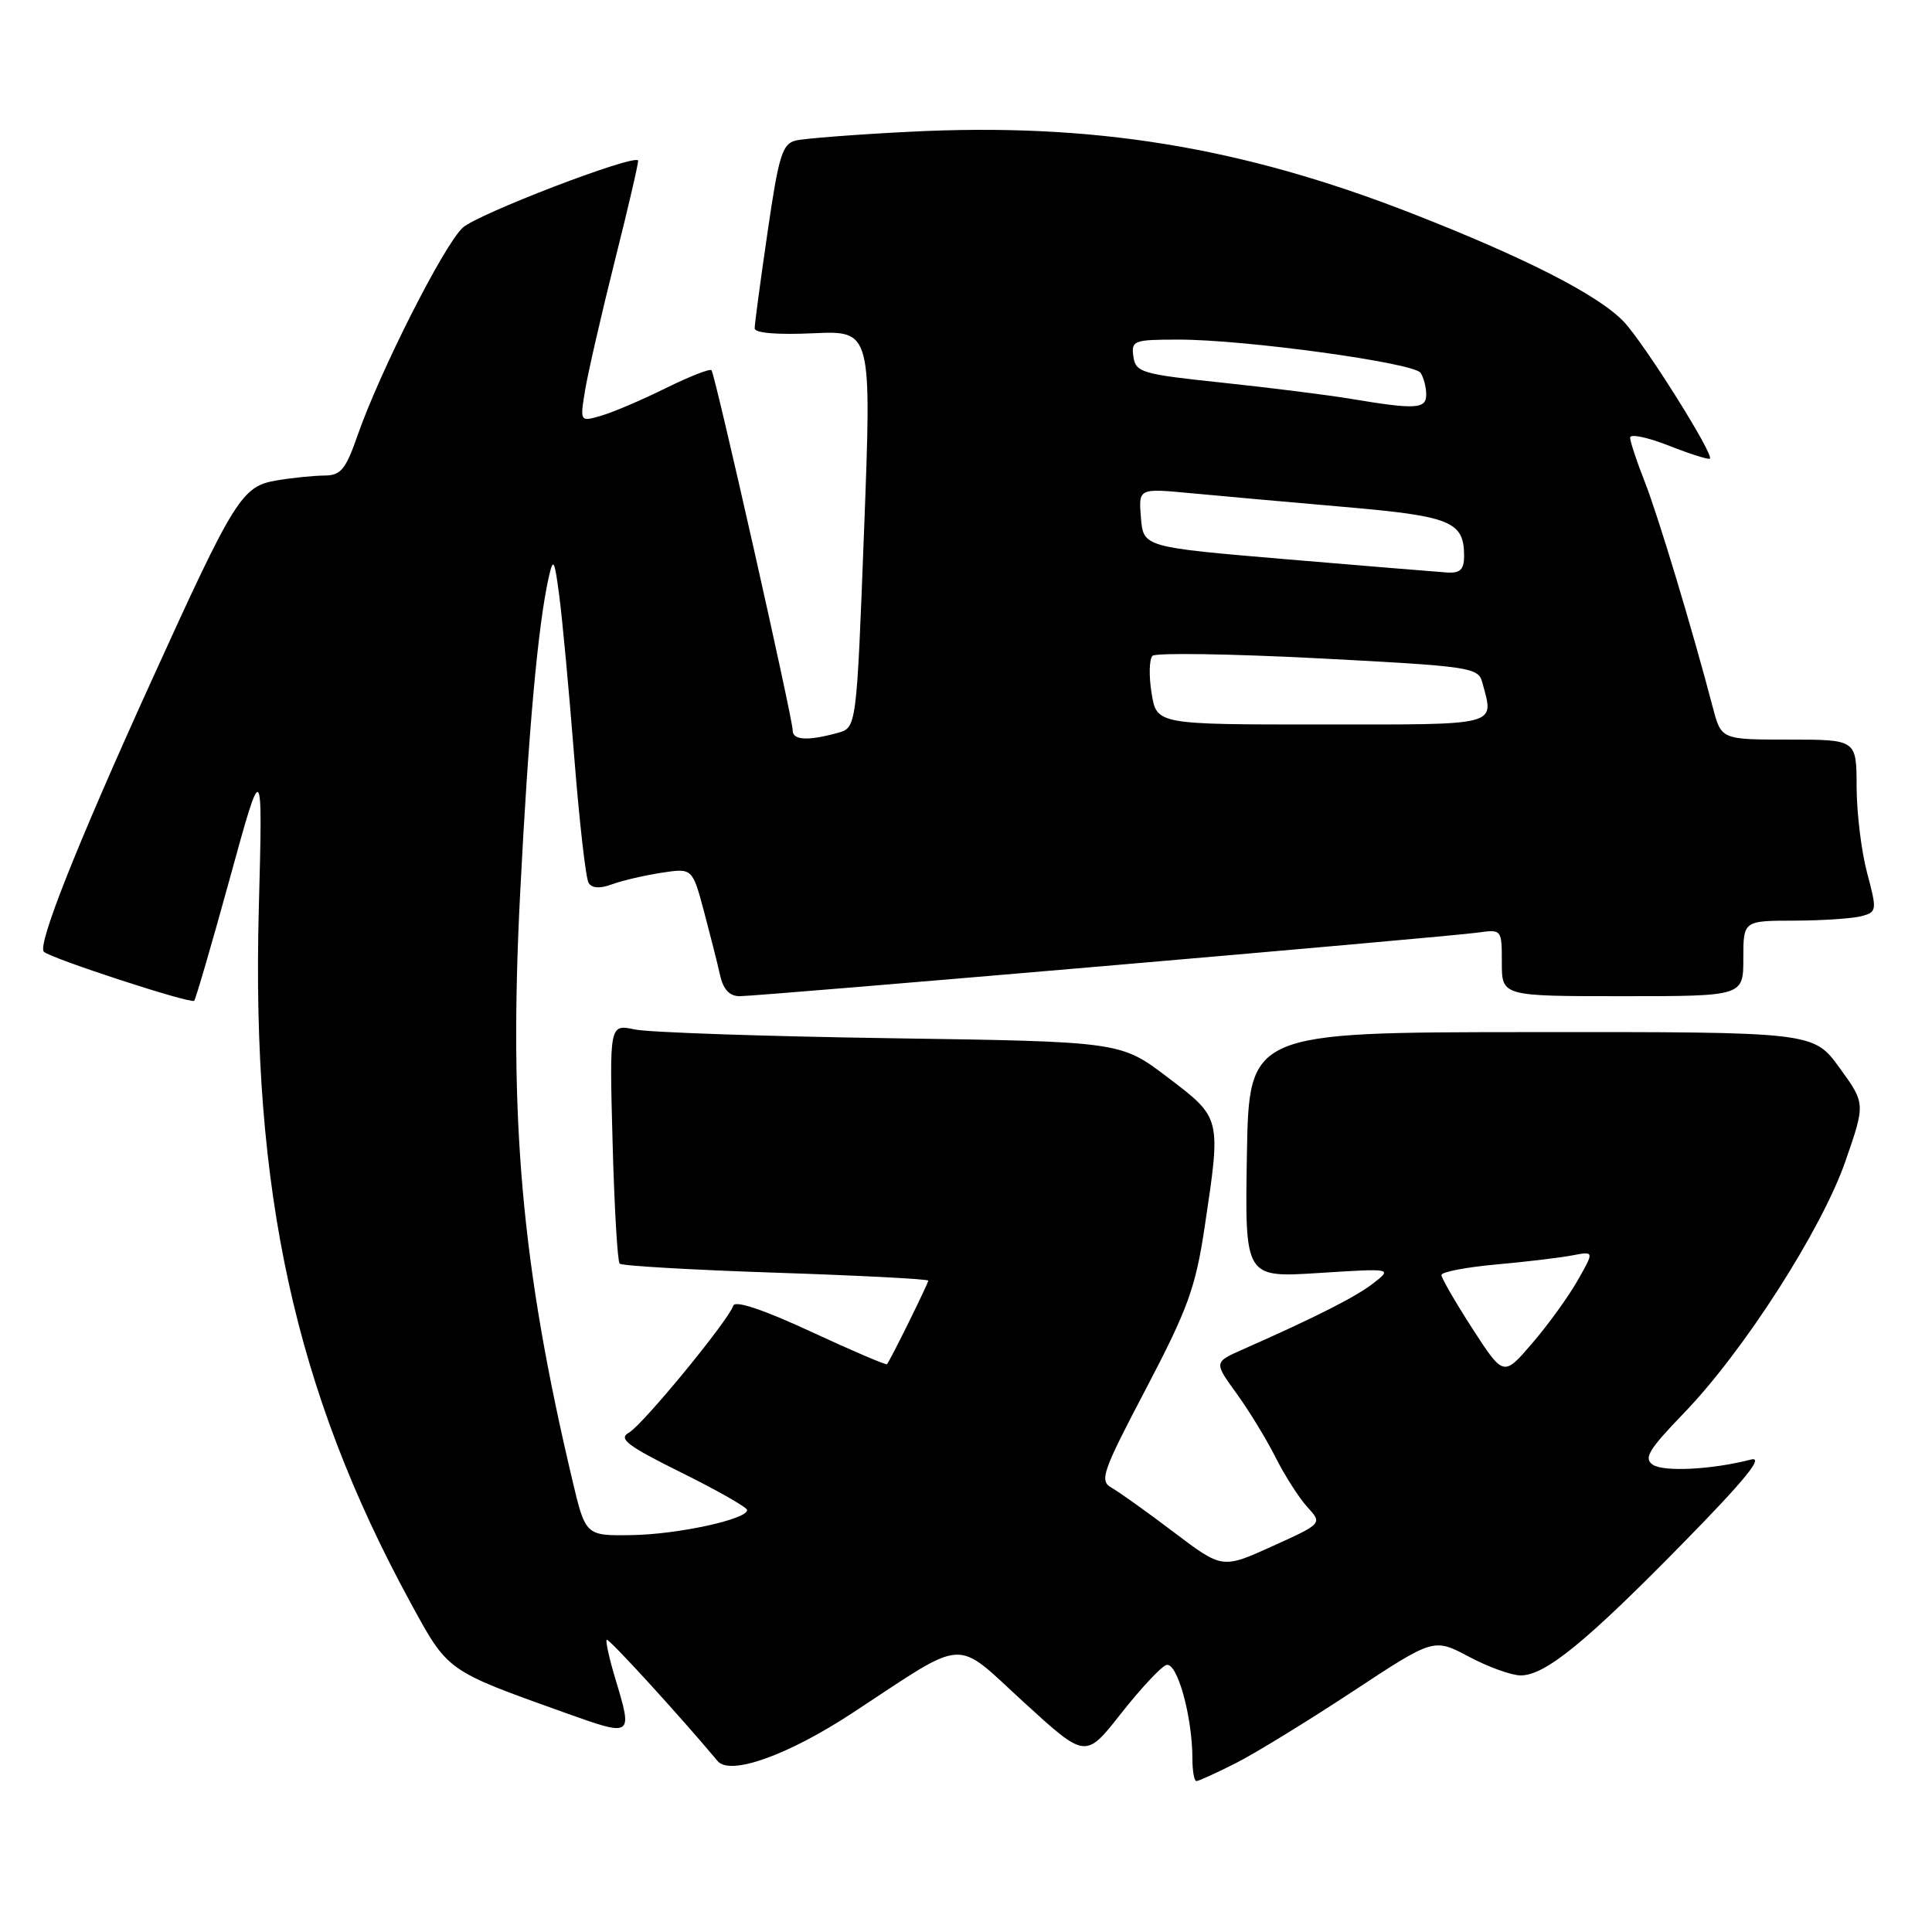 <?xml version="1.0" encoding="UTF-8" standalone="no"?>
<!DOCTYPE svg PUBLIC "-//W3C//DTD SVG 1.1//EN" "http://www.w3.org/Graphics/SVG/1.1/DTD/svg11.dtd" >
<svg xmlns="http://www.w3.org/2000/svg" xmlns:xlink="http://www.w3.org/1999/xlink" version="1.1" viewBox="0 0 256 256">
 <g >
 <path fill="currentColor"
d=" M 163.78 233.61 C 166.38 232.29 173.33 228.02 179.24 224.13 C 189.98 217.05 189.98 217.05 194.64 219.52 C 197.20 220.89 200.29 222.00 201.50 222.00 C 204.74 222.00 210.13 217.61 223.00 204.48 C 231.29 196.03 233.80 192.93 232.00 193.40 C 226.90 194.73 220.45 195.06 219.00 194.08 C 217.76 193.24 218.47 192.07 223.09 187.28 C 231.03 179.07 241.37 162.95 244.53 153.86 C 247.18 146.22 247.18 146.22 243.74 141.48 C 240.29 136.73 240.29 136.73 202.90 136.76 C 165.50 136.78 165.50 136.78 165.22 153.04 C 164.95 169.30 164.95 169.30 174.72 168.68 C 184.50 168.06 184.50 168.06 182.00 170.02 C 179.70 171.82 174.38 174.52 164.67 178.81 C 160.85 180.50 160.85 180.50 163.84 184.63 C 165.49 186.90 167.82 190.72 169.03 193.13 C 170.24 195.53 172.13 198.48 173.23 199.69 C 175.23 201.88 175.23 201.88 168.60 204.88 C 161.96 207.89 161.96 207.89 155.53 203.02 C 151.99 200.34 148.29 197.70 147.30 197.14 C 145.65 196.20 146.03 195.10 151.87 183.98 C 157.39 173.44 158.41 170.64 159.61 162.67 C 161.81 147.99 161.86 148.19 154.73 142.76 C 148.50 138.02 148.50 138.02 118.00 137.57 C 101.22 137.32 85.98 136.80 84.12 136.41 C 80.75 135.70 80.75 135.70 81.17 151.31 C 81.40 159.90 81.82 167.16 82.11 167.44 C 82.40 167.73 91.72 168.27 102.82 168.64 C 113.92 169.01 123.00 169.48 123.00 169.69 C 123.00 170.06 117.97 180.26 117.53 180.76 C 117.41 180.91 112.86 178.96 107.43 176.44 C 101.20 173.55 97.41 172.28 97.17 173.00 C 96.50 175.01 85.16 188.81 83.34 189.83 C 81.89 190.64 83.09 191.56 90.29 195.13 C 95.08 197.50 99.00 199.74 99.00 200.09 C 99.00 201.32 89.77 203.32 83.69 203.41 C 77.58 203.50 77.58 203.50 75.81 196.00 C 69.10 167.63 67.39 148.36 68.92 118.42 C 70.02 96.81 71.28 82.87 72.71 76.50 C 73.31 73.82 73.47 74.09 74.11 78.99 C 74.51 82.01 75.40 91.55 76.08 100.18 C 76.76 108.82 77.62 116.38 77.99 116.98 C 78.43 117.70 79.49 117.77 81.08 117.18 C 82.41 116.69 85.35 116.00 87.62 115.65 C 91.74 115.02 91.74 115.02 93.28 120.76 C 94.12 123.92 95.09 127.74 95.42 129.25 C 95.84 131.11 96.67 132.00 98.01 132.00 C 100.62 132.00 191.57 124.17 195.75 123.58 C 199.00 123.13 199.00 123.13 199.00 127.56 C 199.00 132.00 199.00 132.00 215.00 132.00 C 231.00 132.00 231.00 132.00 231.00 127.00 C 231.00 122.00 231.00 122.00 237.75 121.99 C 241.46 121.98 245.46 121.71 246.64 121.40 C 248.70 120.85 248.73 120.65 247.40 115.66 C 246.64 112.82 246.02 107.69 246.01 104.25 C 246.00 98.00 246.00 98.00 237.04 98.00 C 228.08 98.00 228.08 98.00 226.96 93.75 C 224.24 83.37 219.70 68.30 217.93 63.82 C 216.87 61.13 216.00 58.50 216.00 57.98 C 216.00 57.46 218.31 57.94 221.13 59.05 C 223.95 60.16 226.40 60.94 226.57 60.77 C 227.12 60.21 217.91 45.55 215.18 42.65 C 211.86 39.13 202.18 34.18 187.11 28.29 C 164.48 19.44 144.70 16.22 120.50 17.46 C 113.35 17.82 106.58 18.35 105.45 18.62 C 103.66 19.05 103.18 20.59 101.70 30.81 C 100.76 37.24 99.99 42.95 100.00 43.51 C 100.00 44.13 102.98 44.38 107.75 44.16 C 115.50 43.81 115.50 43.81 114.50 70.11 C 113.50 96.42 113.50 96.42 111.00 97.11 C 107.01 98.21 105.00 98.09 105.03 96.75 C 105.07 95.33 94.79 49.74 94.28 49.06 C 94.09 48.81 91.37 49.88 88.22 51.43 C 85.07 52.99 81.23 54.63 79.67 55.08 C 76.84 55.91 76.84 55.91 77.53 51.70 C 77.91 49.39 79.69 41.65 81.48 34.50 C 83.28 27.35 84.66 21.39 84.55 21.26 C 83.88 20.45 63.22 28.38 61.30 30.18 C 58.76 32.57 50.28 49.33 47.36 57.75 C 45.81 62.20 45.15 63.00 43.02 63.01 C 41.63 63.02 38.80 63.30 36.71 63.65 C 32.04 64.42 31.14 65.85 19.94 90.50 C 10.08 112.21 4.90 125.28 5.82 126.12 C 6.81 127.02 25.29 133.05 25.73 132.61 C 25.93 132.40 28.06 125.10 30.46 116.37 C 34.82 100.50 34.82 100.50 34.29 120.50 C 33.31 157.86 39.09 184.28 54.40 212.37 C 59.38 221.50 59.11 221.31 74.75 226.91 C 83.88 230.17 83.86 230.18 81.54 222.46 C 80.73 219.78 80.22 217.45 80.39 217.27 C 80.64 217.03 89.93 227.19 95.09 233.35 C 96.74 235.33 104.42 232.58 112.98 226.96 C 128.37 216.86 126.29 216.98 135.71 225.60 C 143.84 233.03 143.84 233.03 148.51 227.09 C 151.08 223.82 153.78 220.91 154.52 220.63 C 155.95 220.08 158.00 227.41 158.00 233.05 C 158.00 234.67 158.24 236.00 158.53 236.00 C 158.83 236.00 161.19 234.92 163.78 233.61 Z  M 195.11 176.06 C 192.85 172.55 191.00 169.36 191.00 168.95 C 191.00 168.54 194.26 167.91 198.25 167.55 C 202.24 167.19 206.79 166.65 208.37 166.34 C 211.25 165.79 211.25 165.79 209.06 169.64 C 207.86 171.76 205.16 175.51 203.05 177.96 C 199.23 182.42 199.23 182.42 195.11 176.06 Z  M 152.59 91.84 C 152.22 89.55 152.28 87.33 152.71 86.90 C 153.15 86.48 163.03 86.63 174.68 87.23 C 194.83 88.28 195.88 88.43 196.41 90.42 C 197.98 96.26 198.96 96.00 175.13 96.00 C 153.26 96.00 153.26 96.00 152.59 91.84 Z  M 170.50 74.11 C 151.50 72.50 151.50 72.50 151.18 68.60 C 150.86 64.70 150.86 64.70 157.68 65.34 C 161.43 65.70 170.57 66.51 178.00 67.16 C 192.28 68.39 194.00 69.09 194.00 73.69 C 194.00 75.46 193.48 75.97 191.75 75.86 C 190.51 75.78 180.95 74.99 170.50 74.11 Z  M 179.00 52.85 C 175.97 52.34 168.32 51.38 162.00 50.71 C 151.26 49.58 150.48 49.35 150.18 47.25 C 149.88 45.12 150.20 45.00 156.18 45.00 C 164.95 44.99 187.34 48.07 188.23 49.40 C 188.64 50.01 188.98 51.29 188.98 52.25 C 189.00 54.21 187.65 54.29 179.00 52.85 Z "/>
</g>
</svg>